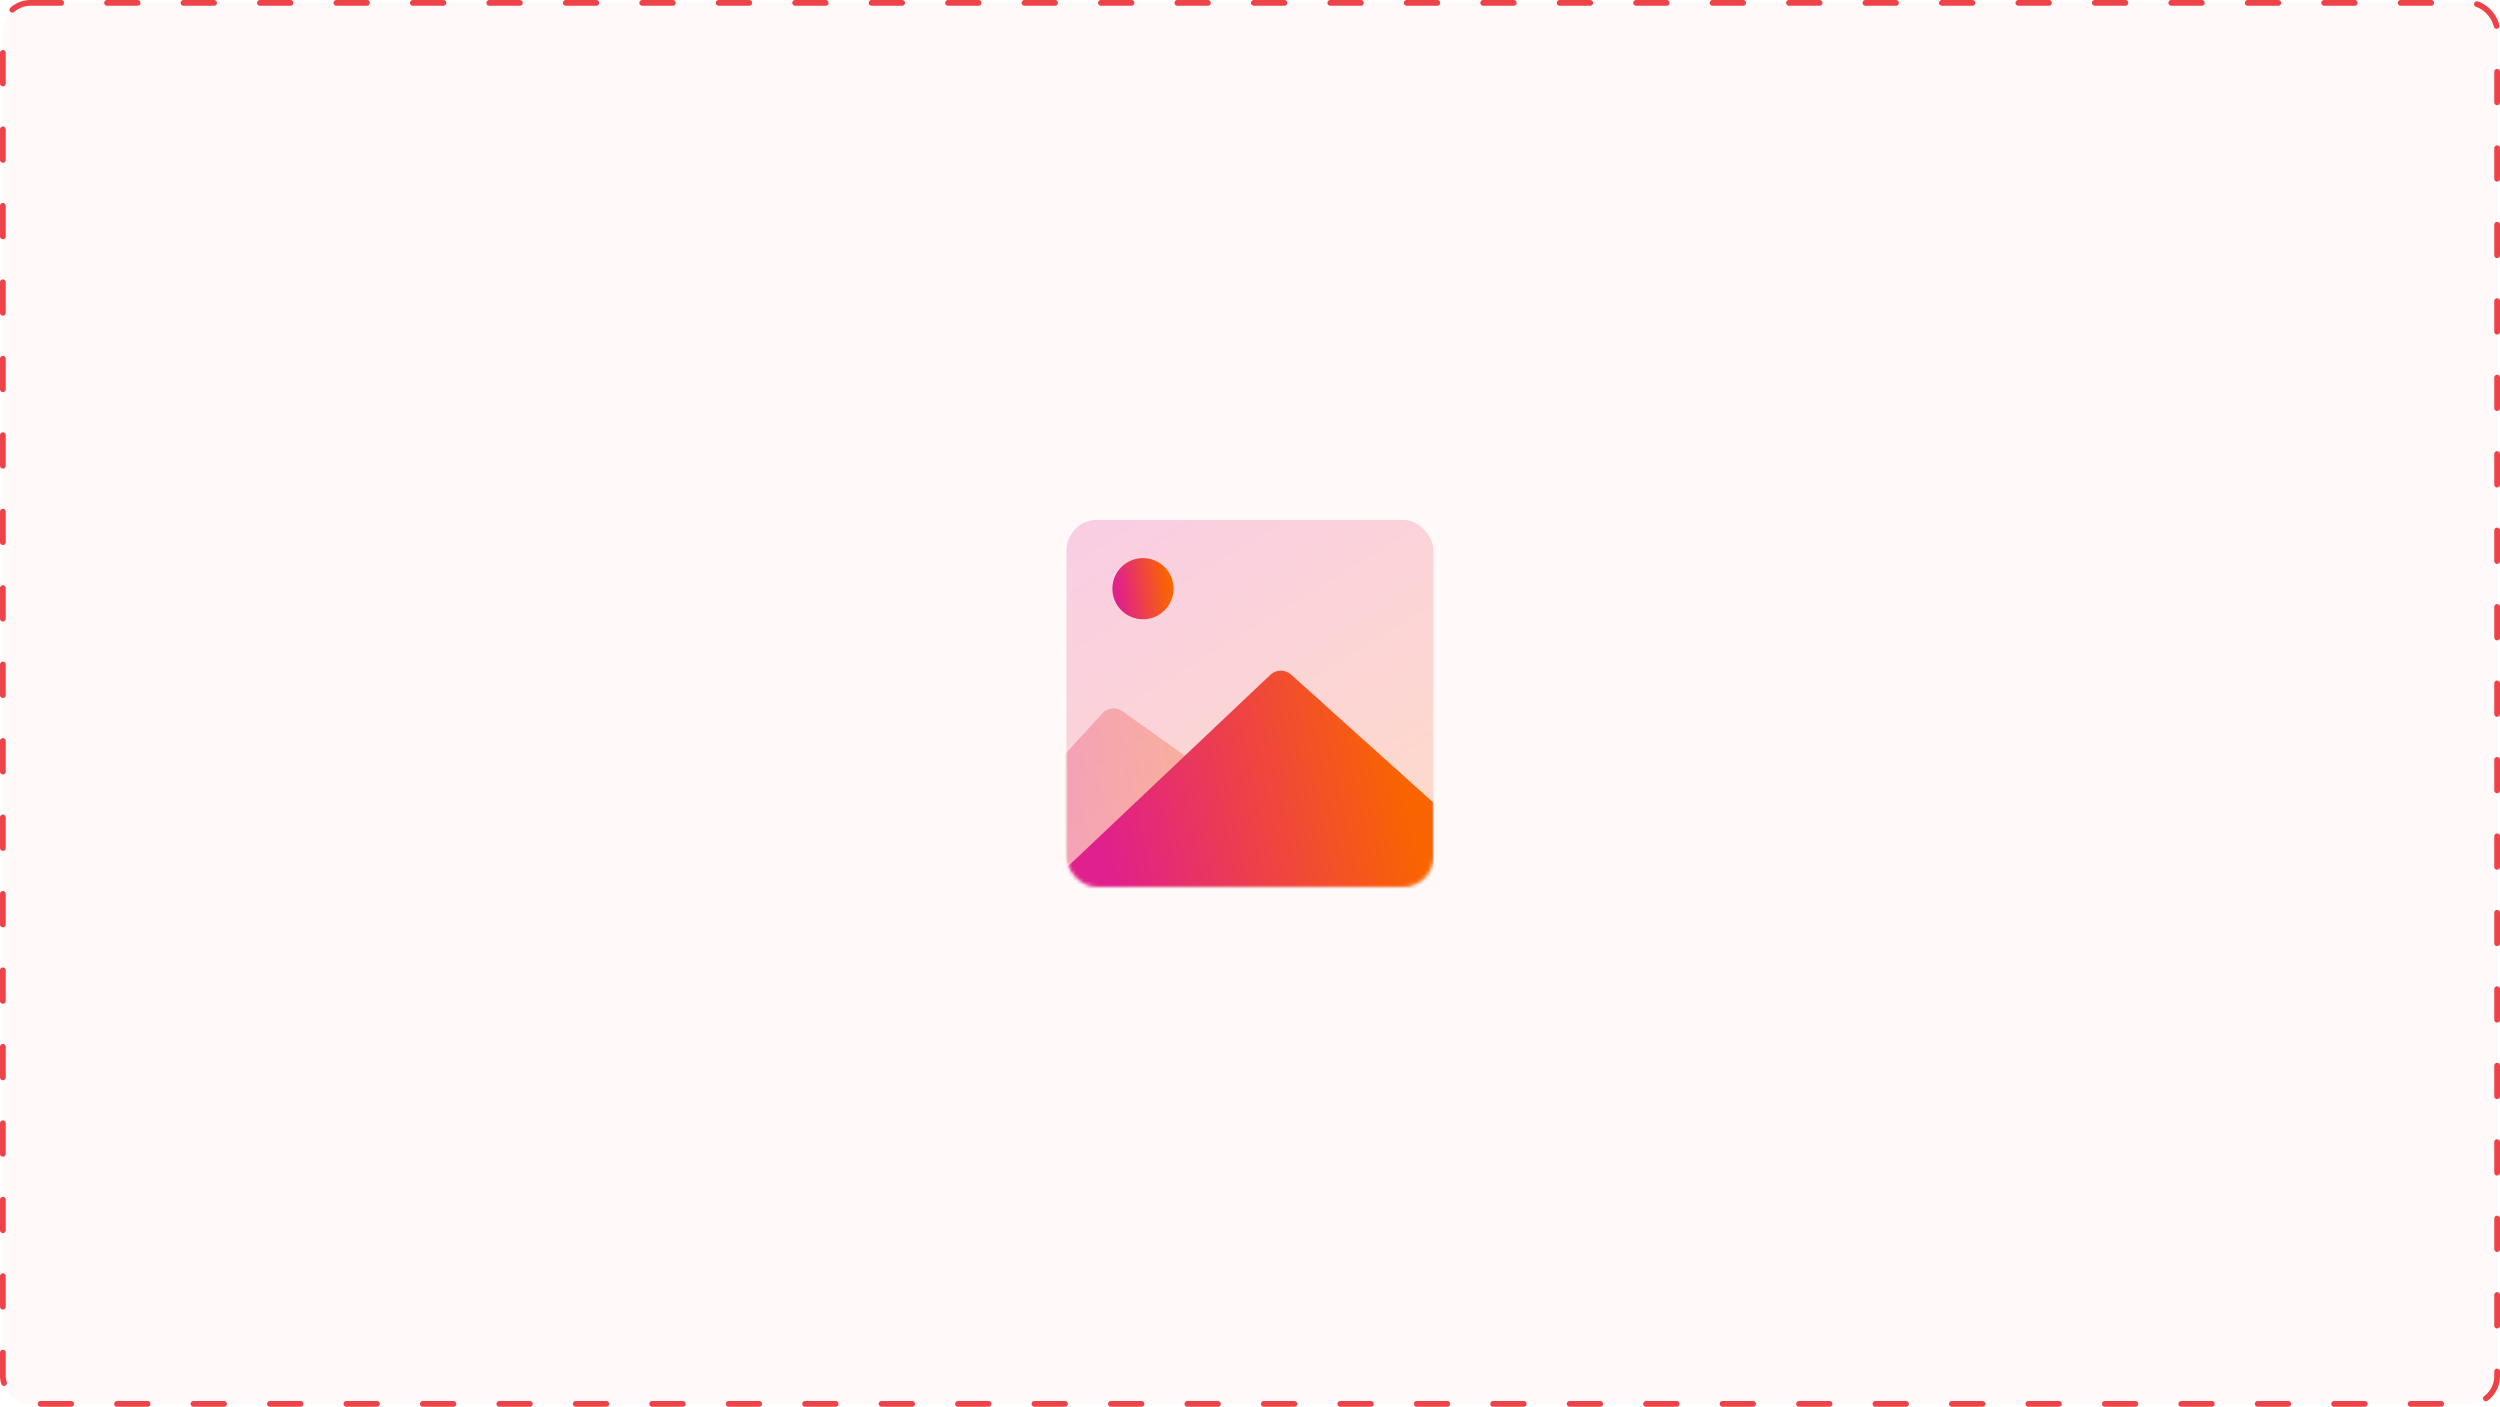 <svg width="654" height="368" viewBox="0 0 654 368" fill="none" xmlns="http://www.w3.org/2000/svg">
<rect x="0.75" y="0.75" width="652.5" height="366.5" rx="7.25" fill="#ED4247" fill-opacity="0.03" stroke="#ED4247" stroke-width="1.5" stroke-linecap="round" stroke-linejoin="round" stroke-dasharray="8 12"/>
<rect opacity="0.2" x="279" y="136" width="96" height="96" rx="8" fill="url(#paint0_linear_2157_1870)"/>
<mask id="mask0_2157_1870" style="mask-type:alpha" maskUnits="userSpaceOnUse" x="279" y="136" width="96" height="96">
<rect x="279" y="136" width="96" height="96" rx="8" fill="url(#paint1_linear_2157_1870)"/>
</mask>
<g mask="url(#mask0_2157_1870)">
<path opacity="0.3" d="M288.36 186.617C289.724 185.123 291.989 184.883 293.636 186.058L329 211.273V234H261V216.576L288.36 186.617Z" fill="url(#paint2_linear_2157_1870)"/>
<path d="M332.319 176.537C333.833 175.104 336.194 175.074 337.744 176.469L375 210V240H279V227L332.319 176.537Z" fill="url(#paint3_linear_2157_1870)"/>
<circle cx="299" cy="154" r="8" fill="url(#paint4_linear_2157_1870)"/>
</g>
<defs>
<linearGradient id="paint0_linear_2157_1870" x1="375" y1="232" x2="306.254" y2="119.366" gradientUnits="userSpaceOnUse">
<stop stop-color="#FA6400"/>
<stop offset="1" stop-color="#E0208C"/>
</linearGradient>
<linearGradient id="paint1_linear_2157_1870" x1="375" y1="232" x2="306.254" y2="119.366" gradientUnits="userSpaceOnUse">
<stop stop-color="#FA6400"/>
<stop offset="1" stop-color="#E0208C"/>
</linearGradient>
<linearGradient id="paint2_linear_2157_1870" x1="329" y1="234" x2="272.92" y2="244.965" gradientUnits="userSpaceOnUse">
<stop stop-color="#FA6400"/>
<stop offset="1" stop-color="#E0208C"/>
</linearGradient>
<linearGradient id="paint3_linear_2157_1870" x1="375" y1="240" x2="296.246" y2="256.468" gradientUnits="userSpaceOnUse">
<stop stop-color="#FA6400"/>
<stop offset="1" stop-color="#E0208C"/>
</linearGradient>
<linearGradient id="paint4_linear_2157_1870" x1="307" y1="162" x2="293.578" y2="163.93" gradientUnits="userSpaceOnUse">
<stop stop-color="#FA6400"/>
<stop offset="1" stop-color="#E0208C"/>
</linearGradient>
</defs>
</svg>
